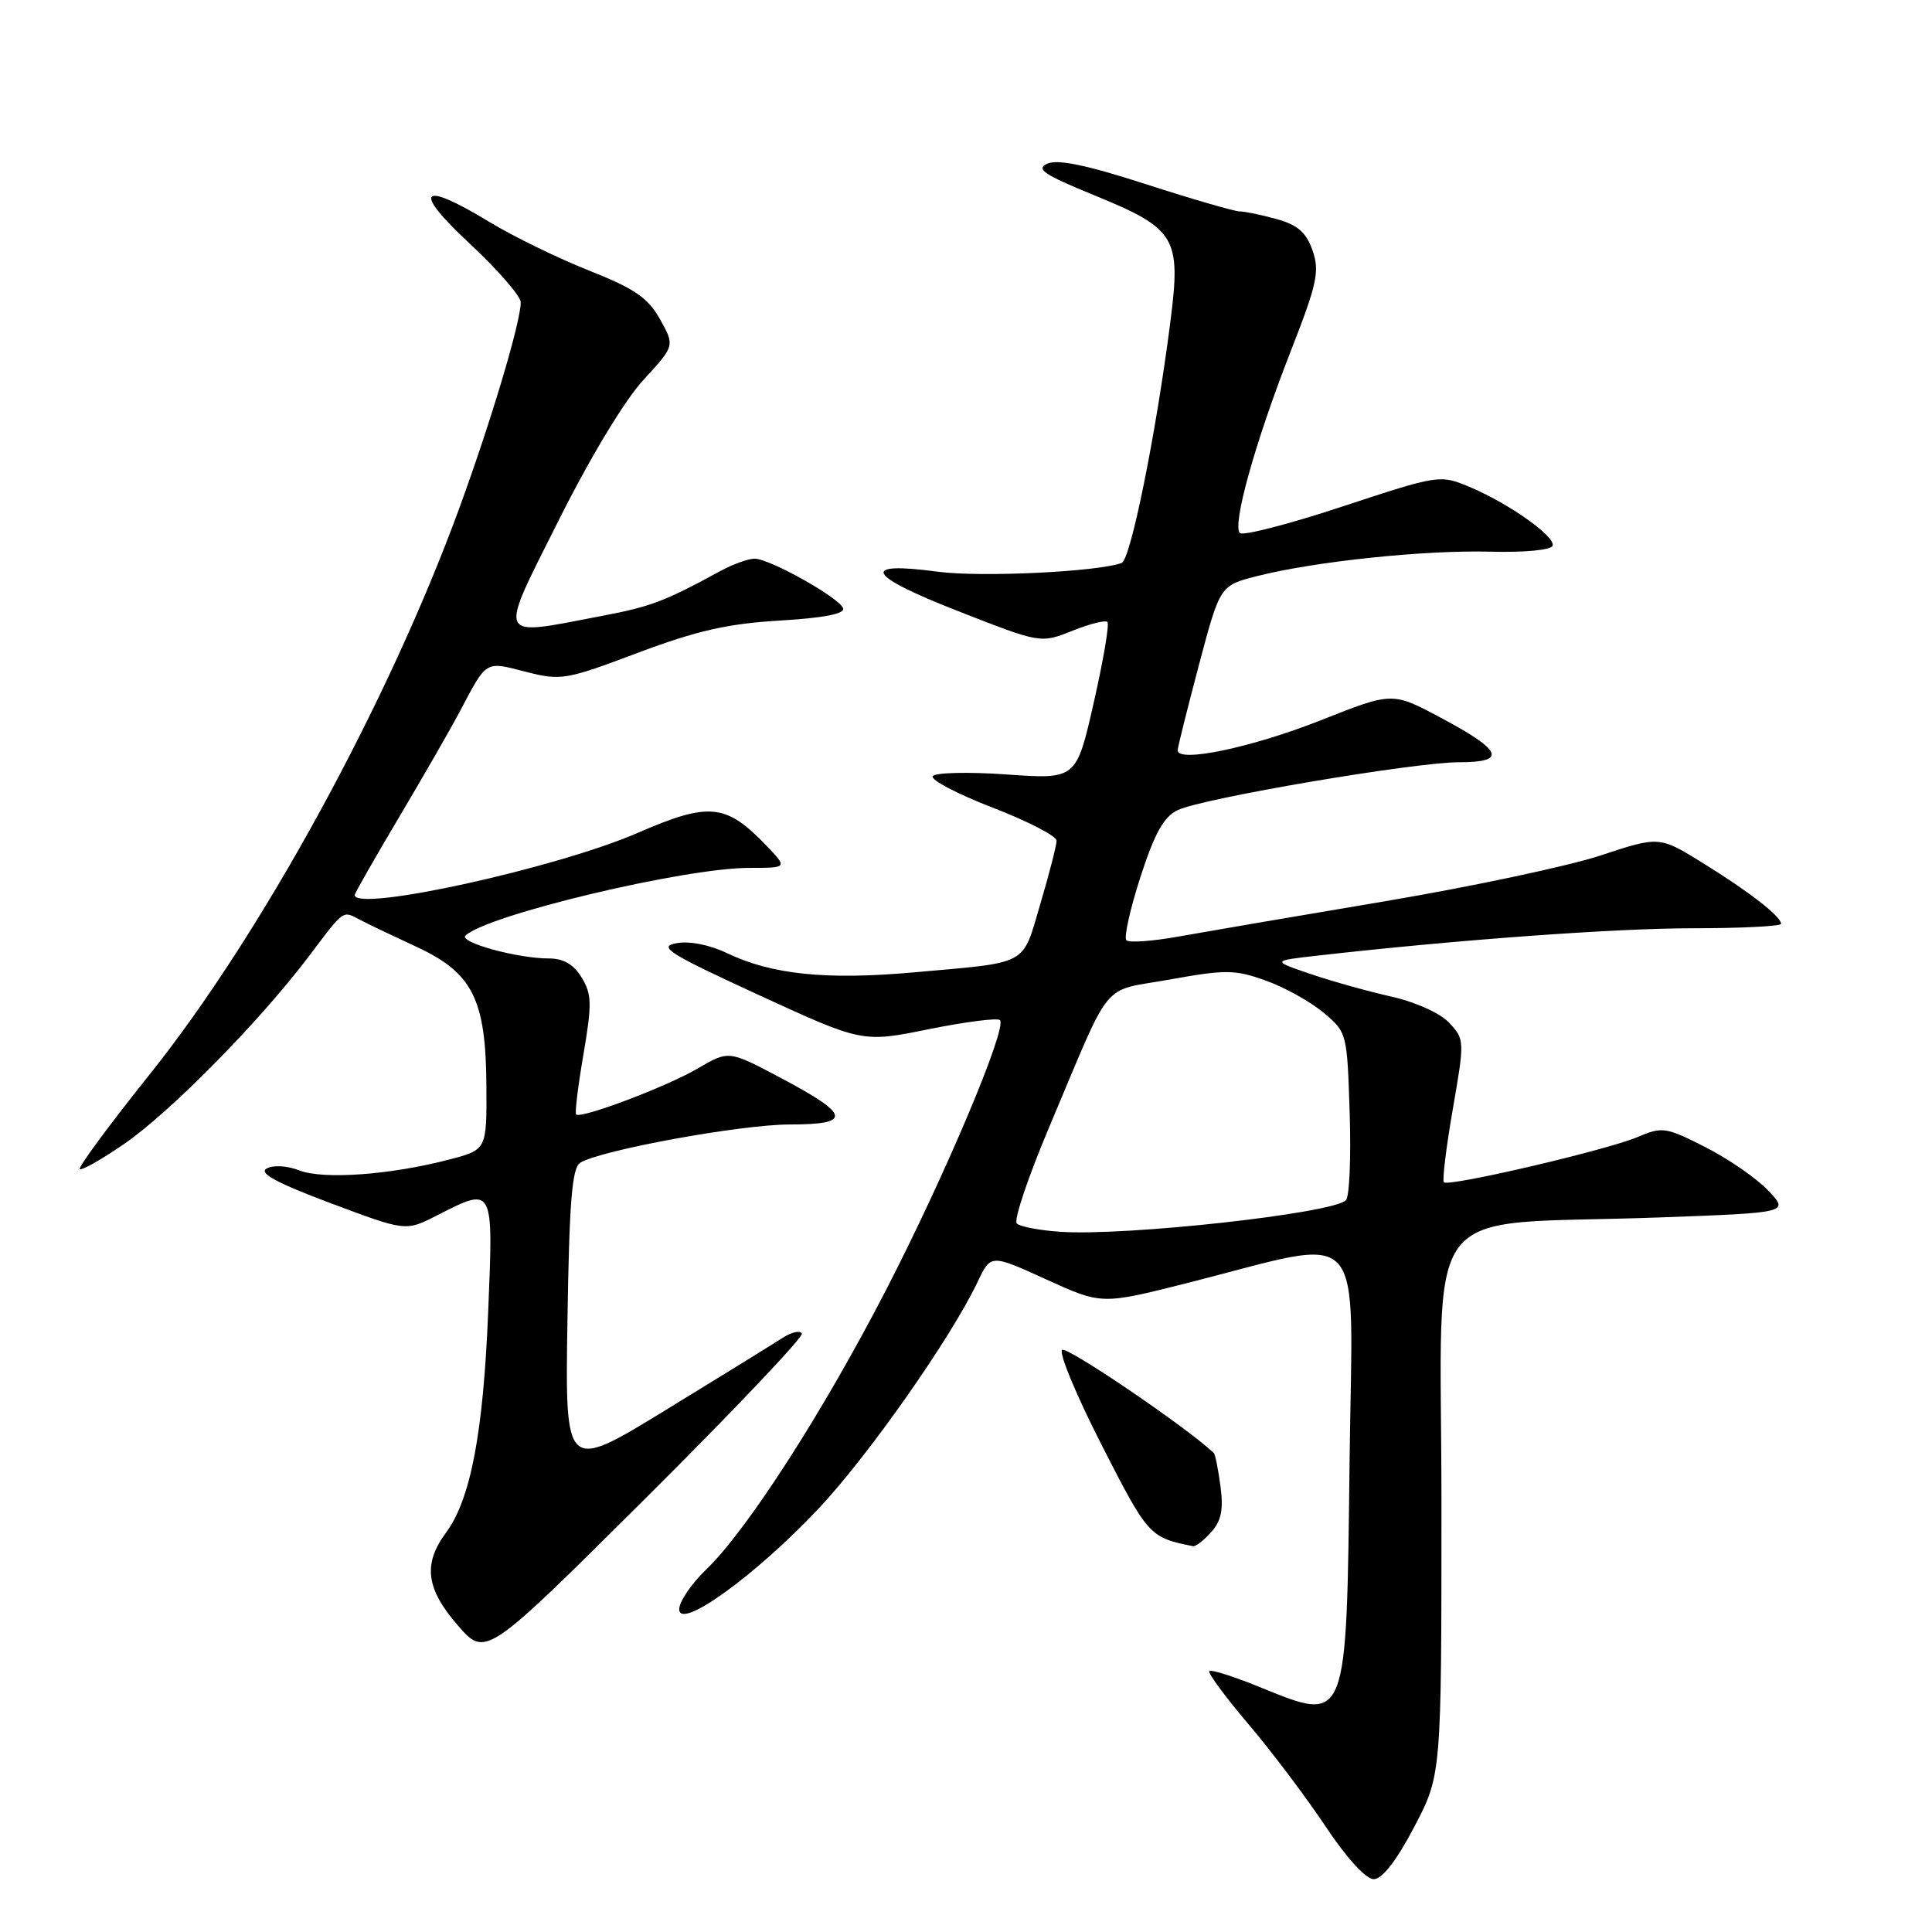 <?xml version="1.0" encoding="UTF-8" standalone="no"?>
<!DOCTYPE svg PUBLIC "-//W3C//DTD SVG 1.1//EN" "http://www.w3.org/Graphics/SVG/1.1/DTD/svg11.dtd" >
<svg xmlns="http://www.w3.org/2000/svg" xmlns:xlink="http://www.w3.org/1999/xlink" version="1.1" viewBox="0 0 256 256">
 <g >
 <path fill="currentColor"
d=" M 187.38 242.10 C 191.00 235.21 191.00 235.21 191.00 199.24 C 191.00 157.96 187.56 162.50 219.79 161.32 C 237.08 160.69 237.08 160.69 234.29 157.75 C 232.76 156.13 229.01 153.55 225.97 152.00 C 220.73 149.34 220.26 149.27 216.97 150.67 C 212.93 152.39 191.95 157.29 191.32 156.66 C 191.09 156.42 191.62 152.07 192.50 146.99 C 194.08 137.88 194.07 137.71 192.02 135.52 C 190.83 134.25 187.56 132.77 184.38 132.06 C 181.32 131.37 176.50 130.03 173.66 129.06 C 168.51 127.31 168.51 127.31 174.62 126.62 C 193.27 124.51 213.91 123.01 224.25 123.00 C 230.71 123.00 236.00 122.73 236.00 122.41 C 236.00 121.44 231.86 118.21 225.69 114.39 C 219.87 110.78 219.87 110.78 212.10 113.35 C 207.83 114.76 194.92 117.50 183.41 119.44 C 171.91 121.37 159.66 123.47 156.20 124.09 C 152.73 124.72 149.61 124.94 149.25 124.59 C 148.90 124.23 149.74 120.47 151.11 116.22 C 153.00 110.38 154.21 108.22 156.06 107.34 C 159.39 105.76 187.41 101.00 193.36 101.00 C 199.73 101.00 199.10 99.47 190.92 95.11 C 184.50 91.68 184.50 91.68 175.09 95.41 C 165.84 99.07 155.95 101.14 156.05 99.39 C 156.08 98.90 157.36 93.80 158.88 88.05 C 161.66 77.59 161.66 77.59 166.55 76.34 C 174.18 74.40 188.71 72.87 197.45 73.10 C 202.03 73.22 205.54 72.88 205.73 72.31 C 206.14 71.09 199.86 66.66 194.63 64.48 C 190.81 62.89 190.57 62.93 177.89 67.11 C 170.81 69.45 164.69 71.03 164.29 70.63 C 163.25 69.58 166.30 58.64 170.98 46.66 C 174.53 37.60 174.88 35.96 173.92 33.19 C 173.08 30.79 171.95 29.80 169.16 29.03 C 167.15 28.47 164.93 28.01 164.23 28.01 C 163.53 28.00 157.96 26.38 151.85 24.41 C 144.07 21.89 140.15 21.07 138.79 21.68 C 137.20 22.39 138.31 23.14 144.96 25.86 C 155.86 30.32 156.52 31.42 155.07 42.72 C 153.18 57.50 149.82 74.13 148.63 74.59 C 145.49 75.77 129.95 76.52 124.23 75.75 C 113.85 74.36 114.80 76.22 126.91 80.96 C 137.88 85.26 137.88 85.26 142.07 83.59 C 144.37 82.67 146.47 82.14 146.74 82.41 C 147.02 82.68 146.20 87.49 144.93 93.09 C 142.62 103.27 142.62 103.27 133.38 102.62 C 128.30 102.26 123.89 102.37 123.59 102.85 C 123.29 103.34 126.86 105.21 131.52 107.01 C 136.19 108.81 140.00 110.78 140.00 111.39 C 140.00 112.00 139.04 115.77 137.85 119.77 C 135.39 128.08 136.52 127.47 121.00 128.85 C 109.47 129.88 102.27 129.13 96.36 126.31 C 94.04 125.19 91.35 124.66 89.63 124.98 C 87.14 125.43 88.58 126.34 100.51 131.83 C 114.27 138.16 114.27 138.16 123.09 136.37 C 127.95 135.39 132.18 134.85 132.50 135.17 C 133.50 136.16 125.20 155.83 117.41 170.92 C 109.08 187.08 98.99 202.76 93.59 207.95 C 91.62 209.84 90.00 212.22 90.00 213.23 C 90.00 216.06 100.03 208.83 108.38 199.99 C 115.02 192.95 126.00 177.31 129.55 169.84 C 131.28 166.18 131.28 166.18 138.63 169.53 C 145.97 172.87 145.97 172.87 157.23 170.03 C 181.51 163.89 179.21 161.40 178.83 193.37 C 178.41 228.81 178.62 228.30 166.81 223.50 C 163.43 222.13 160.47 221.19 160.24 221.43 C 160.01 221.66 162.34 224.82 165.41 228.44 C 168.49 232.07 173.10 238.18 175.65 242.02 C 178.42 246.18 180.99 249.00 182.02 249.00 C 183.14 249.00 185.03 246.58 187.38 242.10 Z  M 106.25 176.70 C 106.01 176.25 104.84 176.52 103.66 177.30 C 102.47 178.07 95.51 182.37 88.19 186.85 C 74.88 195.00 74.88 195.00 75.19 174.96 C 75.43 159.24 75.80 154.74 76.88 154.07 C 79.59 152.40 98.19 149.00 104.62 149.00 C 112.94 149.00 112.71 147.73 103.47 142.84 C 96.56 139.17 96.56 139.17 92.45 141.58 C 88.32 144.00 76.96 148.29 76.34 147.67 C 76.15 147.49 76.59 143.90 77.31 139.71 C 78.45 133.04 78.42 131.75 77.08 129.54 C 76.01 127.78 74.67 127.00 72.71 127.00 C 68.54 127.00 60.74 124.85 61.69 123.96 C 64.60 121.22 90.68 115.00 99.28 115.00 C 104.37 115.00 104.37 115.00 101.57 112.07 C 96.19 106.46 93.98 106.24 84.48 110.37 C 73.69 115.05 47.00 120.91 47.00 118.59 C 47.00 118.37 49.65 113.72 52.90 108.25 C 56.14 102.79 59.72 96.56 60.86 94.41 C 64.55 87.41 64.22 87.62 69.65 89.01 C 74.33 90.21 74.96 90.10 84.52 86.50 C 92.32 83.57 96.42 82.64 103.29 82.23 C 109.07 81.89 111.95 81.34 111.72 80.61 C 111.28 79.24 102.05 74.05 100.00 74.03 C 99.17 74.02 97.15 74.75 95.50 75.64 C 87.97 79.73 86.29 80.37 79.61 81.64 C 65.62 84.31 65.95 85.07 74.03 68.94 C 78.20 60.62 82.78 53.02 85.25 50.35 C 89.42 45.82 89.42 45.82 87.46 42.31 C 85.86 39.46 84.11 38.25 78.03 35.84 C 73.92 34.21 68.01 31.33 64.90 29.44 C 55.69 23.84 54.52 25.10 62.25 32.29 C 65.96 35.75 69.00 39.24 69.00 40.06 C 69.00 42.66 65.09 55.76 60.87 67.31 C 51.43 93.13 34.65 123.82 19.89 142.29 C 14.53 148.99 10.34 154.67 10.57 154.91 C 10.81 155.14 13.45 153.64 16.45 151.58 C 22.58 147.36 34.43 135.32 40.93 126.71 C 45.69 120.40 45.35 120.64 47.76 121.91 C 48.72 122.42 52.04 124.00 55.15 125.44 C 62.63 128.90 64.39 132.39 64.45 143.92 C 64.50 152.35 64.50 152.35 59.50 153.65 C 51.76 155.68 42.84 156.32 39.67 155.09 C 38.04 154.45 36.20 154.35 35.33 154.84 C 34.25 155.44 36.65 156.74 43.79 159.42 C 53.76 163.16 53.76 163.16 57.84 161.08 C 65.45 157.20 65.37 157.06 64.69 173.75 C 64.04 189.86 62.36 198.67 59.11 203.07 C 56.02 207.24 56.44 210.52 60.67 215.38 C 64.35 219.61 64.35 219.61 85.52 198.55 C 97.16 186.97 106.49 177.14 106.25 176.70 Z  M 160.48 203.02 C 161.83 201.53 162.13 200.04 161.72 196.94 C 161.42 194.68 161.02 192.69 160.83 192.52 C 157.22 189.11 141.30 178.30 140.73 178.87 C 140.29 179.31 142.68 185.02 146.03 191.58 C 152.13 203.52 152.32 203.73 158.10 204.88 C 158.42 204.95 159.50 204.11 160.48 203.02 Z  M 140.50 163.22 C 137.75 163.03 135.15 162.54 134.73 162.12 C 134.30 161.70 136.22 155.99 138.99 149.43 C 147.53 129.22 145.69 131.48 155.01 129.79 C 162.37 128.46 163.63 128.47 167.66 129.91 C 170.13 130.78 173.58 132.69 175.32 134.14 C 178.48 136.76 178.50 136.84 178.84 147.49 C 179.03 153.39 178.81 158.59 178.34 159.04 C 176.57 160.79 149.20 163.81 140.50 163.22 Z "/>
</g>
</svg>